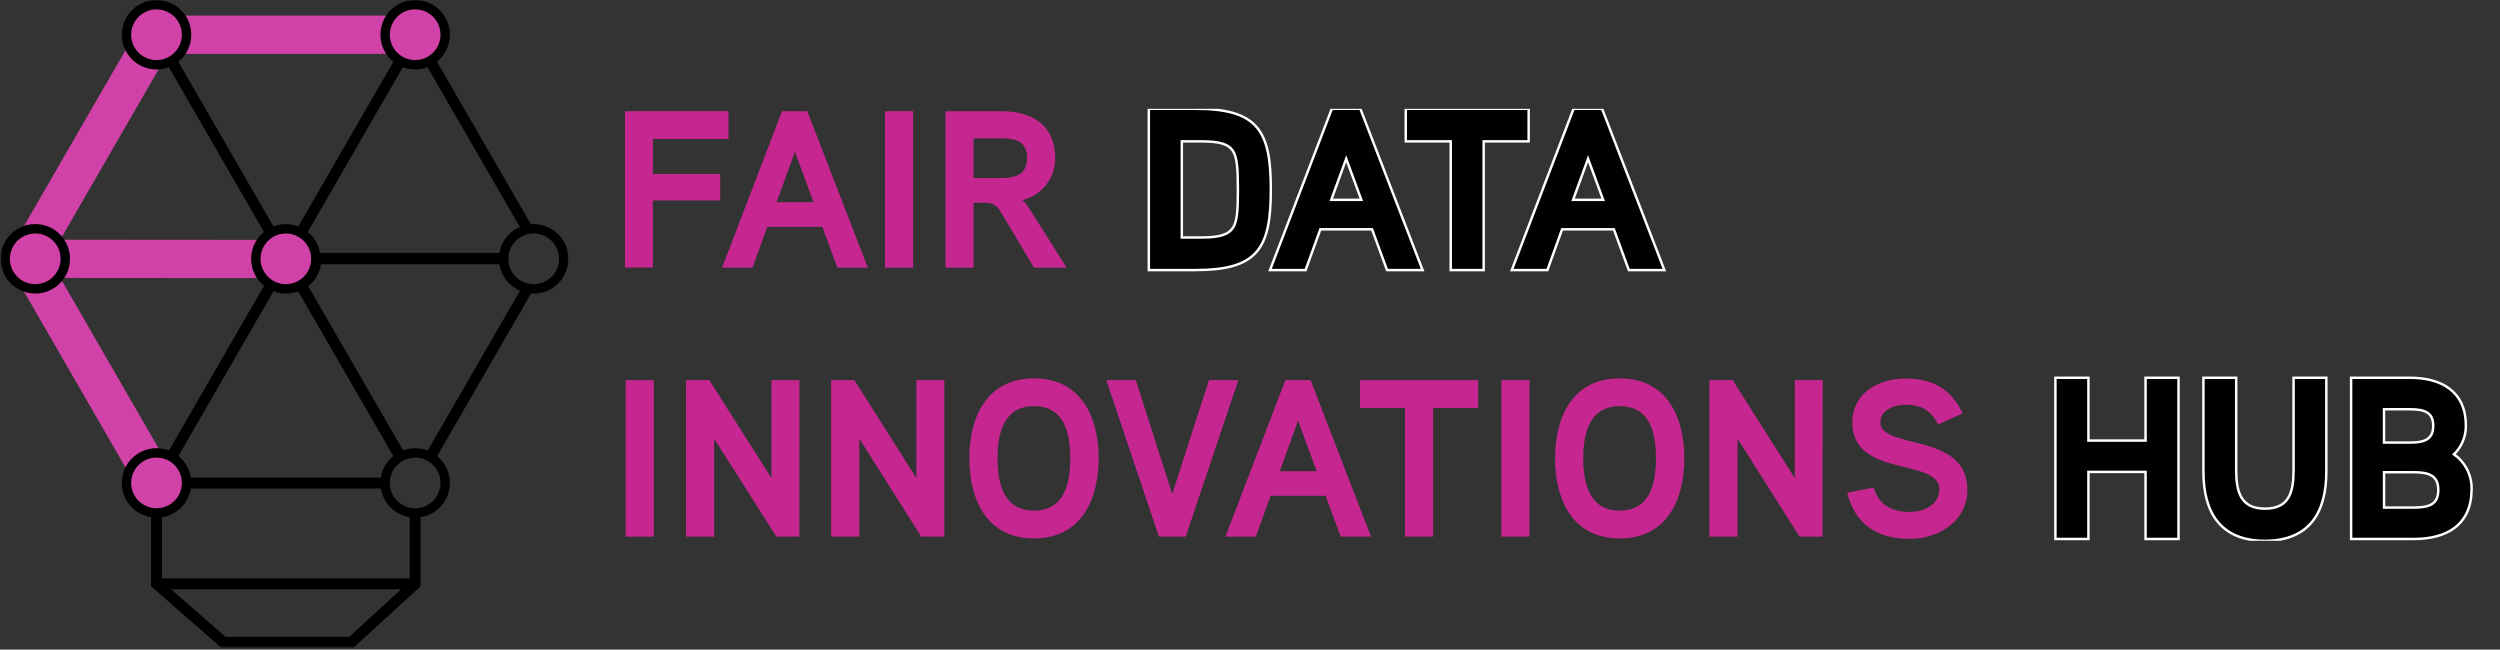 <svg width="1016" height="264" viewBox="0 0 1016 264" fill="none" xmlns="http://www.w3.org/2000/svg">
<rect x="0" y="0" width="1016" height="264" fill="#333333" stroke="none"/>
<g clip-path="url(#clip0_2_1307)">
<mask id="mask0_2_1307" style="mask-type:luminance" maskUnits="userSpaceOnUse" x="0" y="0" width="231" height="264">
<path d="M231 0H0.22V263.24H231V0Z" fill="white"/>
</mask>
<g mask="url(#mask0_2_1307)">
<path d="M63.62 196.26V196.33V208.46V237.27L90.79 261.02H142.78L168.72 237.27V208.46" stroke="black" stroke-width="4.44" stroke-miterlimit="10"/>
<path d="M214.47 117.15L174.88 185.71" stroke="black" stroke-width="4.44" stroke-miterlimit="10"/>
<path d="M162.61 185.48L122.22 115.57C125.87 113.47 128.32 109.52 128.32 105H204.64" stroke="black" stroke-width="4.44" stroke-miterlimit="10"/>
<path d="M156.51 196.33H75.82H63.62H63.59L57.46 185.71L17.72 116.91V116.9L11 105.26L11.04 105.19L11.05 105.18L17.8 93.48L57.53 24.69L63.59 14.19H75.82H156.51H168.73H168.75L174.81 24.69L214.39 93.24" stroke="black" stroke-width="4.44" stroke-miterlimit="10"/>
<path d="M162.66 185.66L122.27 115.75C125.92 113.65 128.37 109.7 128.37 105.18H204.69" stroke="black" stroke-width="4.44" stroke-miterlimit="10"/>
<path d="M63.61 237.27H168.72" stroke="black" stroke-width="4.44" stroke-miterlimit="10"/>
<path d="M116.21 105.18L168.78 14.11" stroke="black" stroke-width="4.44" stroke-miterlimit="10"/>
<path d="M128.37 105.18H116.21" stroke="black" stroke-width="4.44" stroke-miterlimit="10"/>
<path d="M63.59 14.19L69.67 24.71L110.06 94.62L116.18 105.22L122.27 115.75" stroke="black" stroke-width="4.44" stroke-miterlimit="10"/>
<path d="M116.21 105.18L63.61 196.26" stroke="black" stroke-width="4.44" stroke-miterlimit="10"/>
<path d="M168.78 14.11H63.61L11.03 105.18L63.61 196.26" stroke="#D042A7" stroke-width="15.54" stroke-miterlimit="10"/>
<path d="M116.16 105.26L11.02 105.18" stroke="#D042A7" stroke-width="15.54" stroke-miterlimit="10"/>
<path d="M63.61 26.32C70.353 26.32 75.82 20.853 75.82 14.11C75.82 7.367 70.353 1.9 63.61 1.9C56.867 1.9 51.4 7.367 51.4 14.11C51.4 20.853 56.867 26.32 63.61 26.32Z" fill="#D042A7" stroke="black" stroke-width="3.81" stroke-miterlimit="10"/>
<path d="M63.61 208.47C70.353 208.47 75.82 203.003 75.82 196.26C75.82 189.517 70.353 184.05 63.61 184.05C56.867 184.05 51.4 189.517 51.4 196.26C51.4 203.003 56.867 208.47 63.61 208.47Z" fill="#D042A7" stroke="black" stroke-width="3.81" stroke-miterlimit="10"/>
<path d="M180.93 196.26C180.93 203 175.46 208.46 168.72 208.46C161.98 208.46 156.55 203.04 156.51 196.33V196.26C156.51 191.72 158.99 187.76 162.66 185.66C164.45 184.63 166.51 184.05 168.72 184.05C170.93 184.05 173.07 184.65 174.88 185.71C178.5 187.83 180.93 191.76 180.93 196.26Z" stroke="black" stroke-width="3.81" stroke-miterlimit="10"/>
<path d="M168.72 26.32C175.463 26.32 180.93 20.853 180.93 14.11C180.93 7.367 175.463 1.9 168.72 1.9C161.977 1.9 156.51 7.367 156.51 14.11C156.51 20.853 161.977 26.32 168.72 26.32Z" fill="#D042A7" stroke="black" stroke-width="3.81" stroke-miterlimit="10"/>
<path d="M229.1 105.18C229.1 111.92 223.64 117.39 216.89 117.39C216.06 117.39 215.25 117.31 214.47 117.15C208.89 116.03 204.69 111.09 204.69 105.18C204.69 99.27 208.85 94.39 214.39 93.24C215.2 93.07 216.03 92.98 216.89 92.98C223.64 92.98 229.1 98.44 229.1 105.18Z" stroke="black" stroke-width="3.81" stroke-miterlimit="10"/>
<path d="M14.33 117.39C21.073 117.39 26.54 111.923 26.54 105.18C26.54 98.437 21.073 92.97 14.33 92.97C7.587 92.97 2.12 98.437 2.12 105.18C2.12 111.923 7.587 117.39 14.33 117.39Z" fill="#D042A7" stroke="black" stroke-width="3.81" stroke-miterlimit="10"/>
<path d="M128.37 105.18C128.37 109.7 125.92 113.65 122.27 115.75C120.47 116.79 118.39 117.39 116.17 117.39C113.95 117.39 111.89 116.8 110.1 115.77C106.45 113.68 103.99 109.75 103.96 105.25V105.18C103.96 100.67 106.41 96.73 110.06 94.62C111.86 93.58 113.94 92.98 116.17 92.98C118.4 92.98 120.5 93.58 122.3 94.63C125.93 96.74 128.37 100.67 128.37 105.18Z" fill="#D042A7" stroke="black" stroke-width="3.81" stroke-miterlimit="10"/>
</g>
</g>
<g clip-path="url(#clip1_2_1307)">
<path d="M296.06 56.485H265.332V70.704H292.697V81.455H265.332V108.724H253.982V45.188H296.06V56.485Z" fill="#C5268F"/>
<path d="M352.695 108.783H340.334L334.173 92.207H311.822L305.816 108.783H293.455L317.808 45.188H328.09L352.695 108.783ZM330.597 82.176L323.056 61.686L315.612 82.176H330.597Z" fill="#C5268F"/>
<path d="M371.101 108.783H359.653V45.188H371.101V108.783Z" fill="#C5268F"/>
<path d="M415.491 81.3C416.731 82.415 417.777 83.732 418.582 85.195L433.489 108.783H420.214L407.309 87.143C405.365 83.871 404.316 82.41 400.215 82.41H395.667V108.783H384.219V45.188H407.134C419.398 45.188 428.844 50.934 428.844 64.14C428.904 68.097 427.613 71.956 425.184 75.078C422.756 78.198 419.336 80.394 415.491 81.3ZM407.212 56.251H395.667V72.34H407.212C412.945 72.34 417.396 70.801 417.396 64.14C417.396 57.478 412.77 56.212 407.212 56.212V56.251Z" fill="#C5268F"/>
<path d="M466.879 108.783V109.757H467.851H485.77C498.16 109.757 505.983 107.722 510.624 102.381C515.231 97.082 516.459 88.782 516.459 76.995C516.459 65.208 515.235 56.904 510.632 51.6C505.995 46.254 498.17 44.214 485.77 44.214H467.851H466.879V45.188V108.783ZM488.316 96.512H480.289V57.459H488.316C495.544 57.459 499.093 58.488 500.959 61.166L501.185 61.544C501.902 62.74 502.388 64.358 502.687 66.844C502.984 69.331 503.087 72.607 503.087 77.073C503.087 81.54 502.99 84.723 502.704 87.121C502.423 89.502 501.964 91.043 501.276 92.26C499.435 95.302 495.921 96.512 488.316 96.512Z" fill="#010101" stroke="white"/>
<path d="M576.729 109.757H578.148L577.634 108.431L553.087 44.837L552.848 44.214H552.182H541.92H541.251L541.012 44.839L516.64 108.433L516.133 109.757H517.548H529.908H530.589L530.822 109.115L536.594 93.181H557.606L563.456 109.119L563.689 109.757H564.368H576.729ZM541.033 81.202L547.095 64.516L553.237 81.202H541.033Z" fill="#010101" stroke="white"/>
<path d="M620.264 57.459H621.236V56.485V45.188V44.214H620.264H572.278H571.306V45.188V56.485V57.459H572.278H589.576V108.783V109.757H590.547H601.995H602.967V108.783V57.459H620.264Z" fill="#010101" stroke="white"/>
<path d="M674.976 109.757H676.394L675.881 108.431L651.334 44.837L651.095 44.214H650.428H640.166H639.498L639.259 44.839L614.906 108.434L614.401 109.757H615.814H628.175H628.857L629.088 109.114L634.843 93.181H655.872L661.722 109.119L661.956 109.757H662.634H674.976ZM639.302 81.202L645.379 64.513L651.523 81.202H639.302Z" fill="#010101" stroke="white"/>
<path d="M265.701 218.072H254.254V154.497H265.701V218.072Z" fill="#C5268F"/>
<path d="M324.883 218.072H315.515L290.249 178.279V218.072H278.801V154.497H288.266L313.532 194.309V154.497H324.902L324.883 218.072Z" fill="#C5268F"/>
<path d="M383.773 218.072H374.405L349.236 178.279V218.072H337.769V154.497H347.234L372.403 194.27V154.497H383.773V218.072Z" fill="#C5268F"/>
<path d="M420.214 218.812C401.128 218.812 393.937 203.23 393.937 186.284C393.937 169.339 401.128 153.776 420.214 153.776C439.3 153.776 446.491 169.358 446.491 186.284C446.491 203.21 439.3 218.812 420.214 218.812ZM420.214 165.073C407.756 165.073 405.404 176.37 405.404 186.284C405.404 196.199 407.756 207.515 420.214 207.515C432.672 207.515 434.946 196.218 434.946 186.284C434.946 176.351 432.75 165.054 420.214 165.054V165.073Z" fill="#C5268F"/>
<path d="M503.262 154.497L481.883 218.072H470.98L449.601 154.497H461.593L476.402 200.776L491.31 154.497H503.262Z" fill="#C5268F"/>
<path d="M557.176 218.072H544.835L538.732 201.496H516.381L510.376 218.072H498.015L522.367 154.497H532.649L557.176 218.072ZM535.098 191.485L527.557 170.994L520.093 191.485H535.098Z" fill="#C5268F"/>
<path d="M600.732 165.794H582.443V218.072H570.995V165.794H552.726V154.497H600.732V165.794Z" fill="#C5268F"/>
<path d="M621.528 218.072H610.158V154.497H621.606L621.528 218.072Z" fill="#C5268F"/>
<path d="M658.261 218.812C639.156 218.812 631.984 203.23 631.984 186.284C631.984 169.339 639.156 153.776 658.261 153.776C677.366 153.776 684.518 169.358 684.518 186.284C684.518 203.21 677.347 218.812 658.261 218.812ZM658.261 165.073C645.803 165.073 643.432 176.37 643.432 186.284C643.432 196.199 645.803 207.515 658.261 207.515C670.719 207.515 672.974 196.218 672.974 186.284C672.974 176.351 670.797 165.054 658.261 165.054V165.073Z" fill="#C5268F"/>
<path d="M740.687 218.072H731.319L706.15 178.279V218.072H694.703V154.497H704.148L729.415 194.309V154.497H740.765L740.687 218.072Z" fill="#C5268F"/>
<path d="M776.138 218.987C762.766 218.987 753.864 212.988 750.677 200.23L761.503 198.127C763.446 205.236 768.946 208.06 776.138 208.06C781.502 208.06 788.129 205.333 788.129 198.945C788.129 185.836 752.776 194.484 752.776 171.676C752.776 159.658 763.582 153.834 774.311 153.834C785.583 153.834 792.774 158.022 797.633 167.956L787.721 172.494C784.728 166.846 780.919 164.489 774.272 164.489C770.19 164.489 764.185 166.3 764.185 171.676C764.185 182.798 799.538 175.572 799.538 198.945C799.577 211.8 787.954 218.987 776.138 218.987Z" fill="#C5268F"/>
<path d="M884.374 219.046H885.346V218.072V154.497V153.523H884.374H872.927H871.955V154.497V179.039H848.729V154.497V153.523H847.758H836.291H835.319V154.497V218.072V219.046H836.291H847.758H848.729V218.072V191.777H871.955V218.072V219.046H872.927H884.374Z" fill="#010101" stroke="white"/>
<path d="M896.444 153.523H895.472V154.497V191.66C895.472 199.882 897.151 206.927 901.18 211.933C905.24 216.975 911.553 219.786 920.447 219.786C929.338 219.786 935.651 216.997 939.713 211.962C943.742 206.966 945.421 199.919 945.421 191.66V154.497V153.523H944.45H933.08H932.108V154.497V191.115C932.108 195.649 931.614 199.556 929.941 202.315C928.332 204.967 925.529 206.716 920.447 206.716C915.378 206.716 912.569 204.911 910.954 202.217C909.277 199.42 908.785 195.509 908.785 191.115V154.497V153.523H907.814H896.444Z" fill="#010101" stroke="white"/>
<path d="M955.489 218.072V219.046H956.461H980.911C987.334 219.046 993.184 217.758 997.466 214.568C1001.79 211.346 1004.38 206.284 1004.45 199.064C1004.56 196.031 1003.85 193.024 1002.4 190.359C1001.16 188.074 999.408 186.113 997.295 184.621C998.694 183.254 999.835 181.64 1000.66 179.856C1001.66 177.676 1002.17 175.298 1002.13 172.896C1002.13 165.983 999.61 161.077 995.414 157.931C991.262 154.82 985.593 153.523 979.434 153.523H956.461H955.489V154.497V218.072ZM968.861 179.857V166.32H979.55C982.252 166.32 984.594 166.6 986.244 167.559C987.047 168.025 987.684 168.651 988.129 169.504C988.58 170.364 988.86 171.507 988.86 173.04C988.86 176.065 987.801 177.66 986.271 178.575C984.635 179.553 982.295 179.857 979.55 179.857H968.861ZM968.88 206.269V191.913H980.911C983.801 191.913 986.318 192.2 988.096 193.224C988.961 193.725 989.651 194.397 990.133 195.32C990.619 196.249 990.92 197.484 990.92 199.14C990.92 200.795 990.619 202.024 990.137 202.944C989.659 203.853 988.973 204.514 988.11 205.001C986.335 206.006 983.818 206.269 980.911 206.269H968.88Z" fill="#010101" stroke="white"/>
</g>
<defs>
<clipPath id="clip0_2_1307">
<rect width="231" height="264" fill="white" transform="translate(0.22)"/>
</clipPath>
<clipPath id="clip1_2_1307">
<rect width="772" height="175.572" fill="white" transform="translate(243.22 44.214)"/>
</clipPath>
</defs>
</svg>
